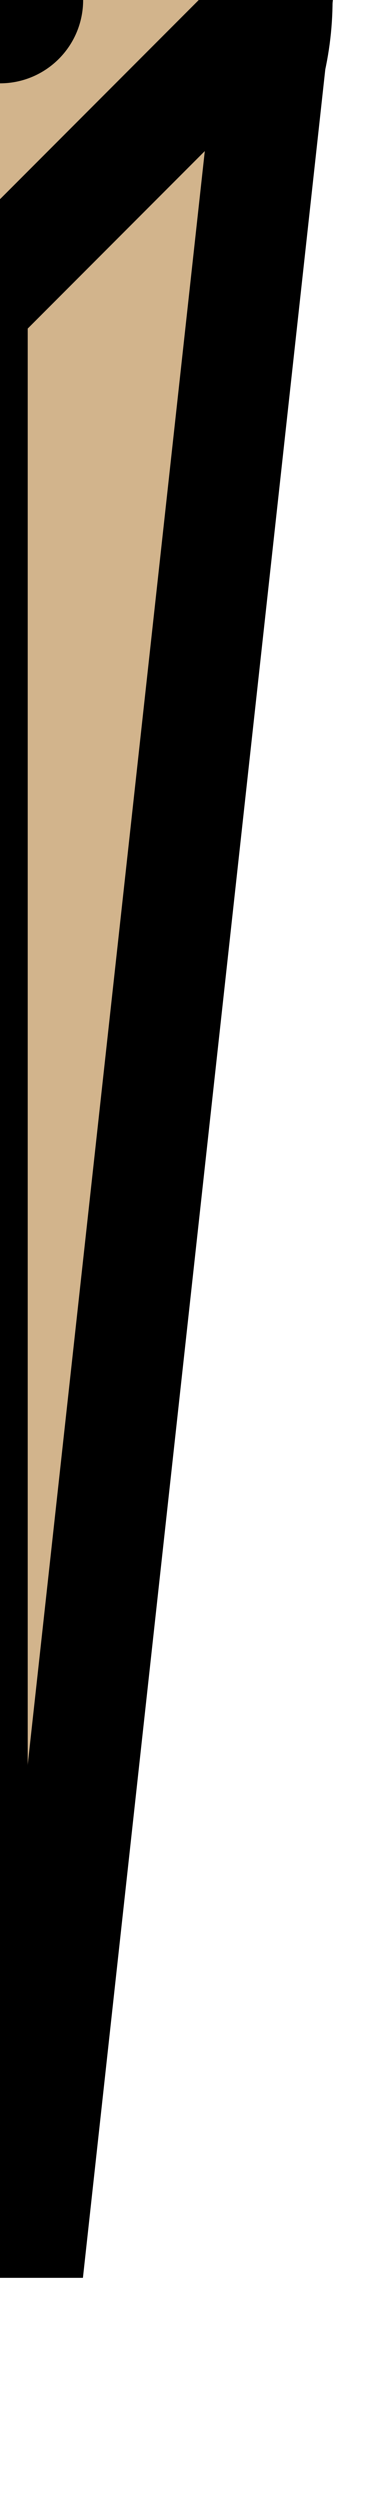 <?xml version="1.0" encoding="UTF-8" standalone="no"?>
<svg
   xmlns:svg="http://www.w3.org/2000/svg"
   xmlns="http://www.w3.org/2000/svg"
   xmlns:mblogic="http://www.example.com/mblogic"
   version="1.0"
   width="7"
   height="45">


<!-- This is the actual dial pointer which we rotate. -->
<g mblogic:widgettype="dialpointer" 
	mblogic:widgetname="Dial Pointer"
	mblogic:editcount="0"
	mblogic:menu='[{"value": "", "type": "tag", "name": "Output Tag", "param": "outputtag"}, {"value": "30", "type": "int", "name": "Dial Offset", "param": "dialoffset"}, {"value": "330", "type": "int", "name": "Dial Maximum", "param": "dialmax"}, {"value": "0", "type": "int", "name": "Minimum Data Value", "param": "mindata"}, {"value": "32767", "type": "int", "name": "Maximum Data Value", "param": "maxdata"}]'
	mblogic:inputfunc="[]"
	mblogic:outputfunc='MBHMIProtocol.AddToDisplayList(new MB_DialGauge(document, "%(widgetid)s", %(dialoffset)s, %(dialmax)s, %(mindata)s, %(maxdata)s), "%(outputtag)s", "read");'
	>

	<g fill="tan">
		<!-- This is the centre part of the pointer. -->
		<circle cx="0px" cy="0px" r="5px" stroke="black" stroke-width="2px"/>
		<circle cx="0px" cy="0px" r="1px" fill="black" stroke="black" stroke-width="1px"/>
		<!-- This is the pointer. -->
		<polygon stroke="black" stroke-width="2px" points="-5,0 -0.6,40 0.6,40 5,0 0,5" />
		<line x1="0" y1="5" x2="0" y2="40" stroke="black" stroke-width="1px"/>
	</g>

</g>

</svg>

